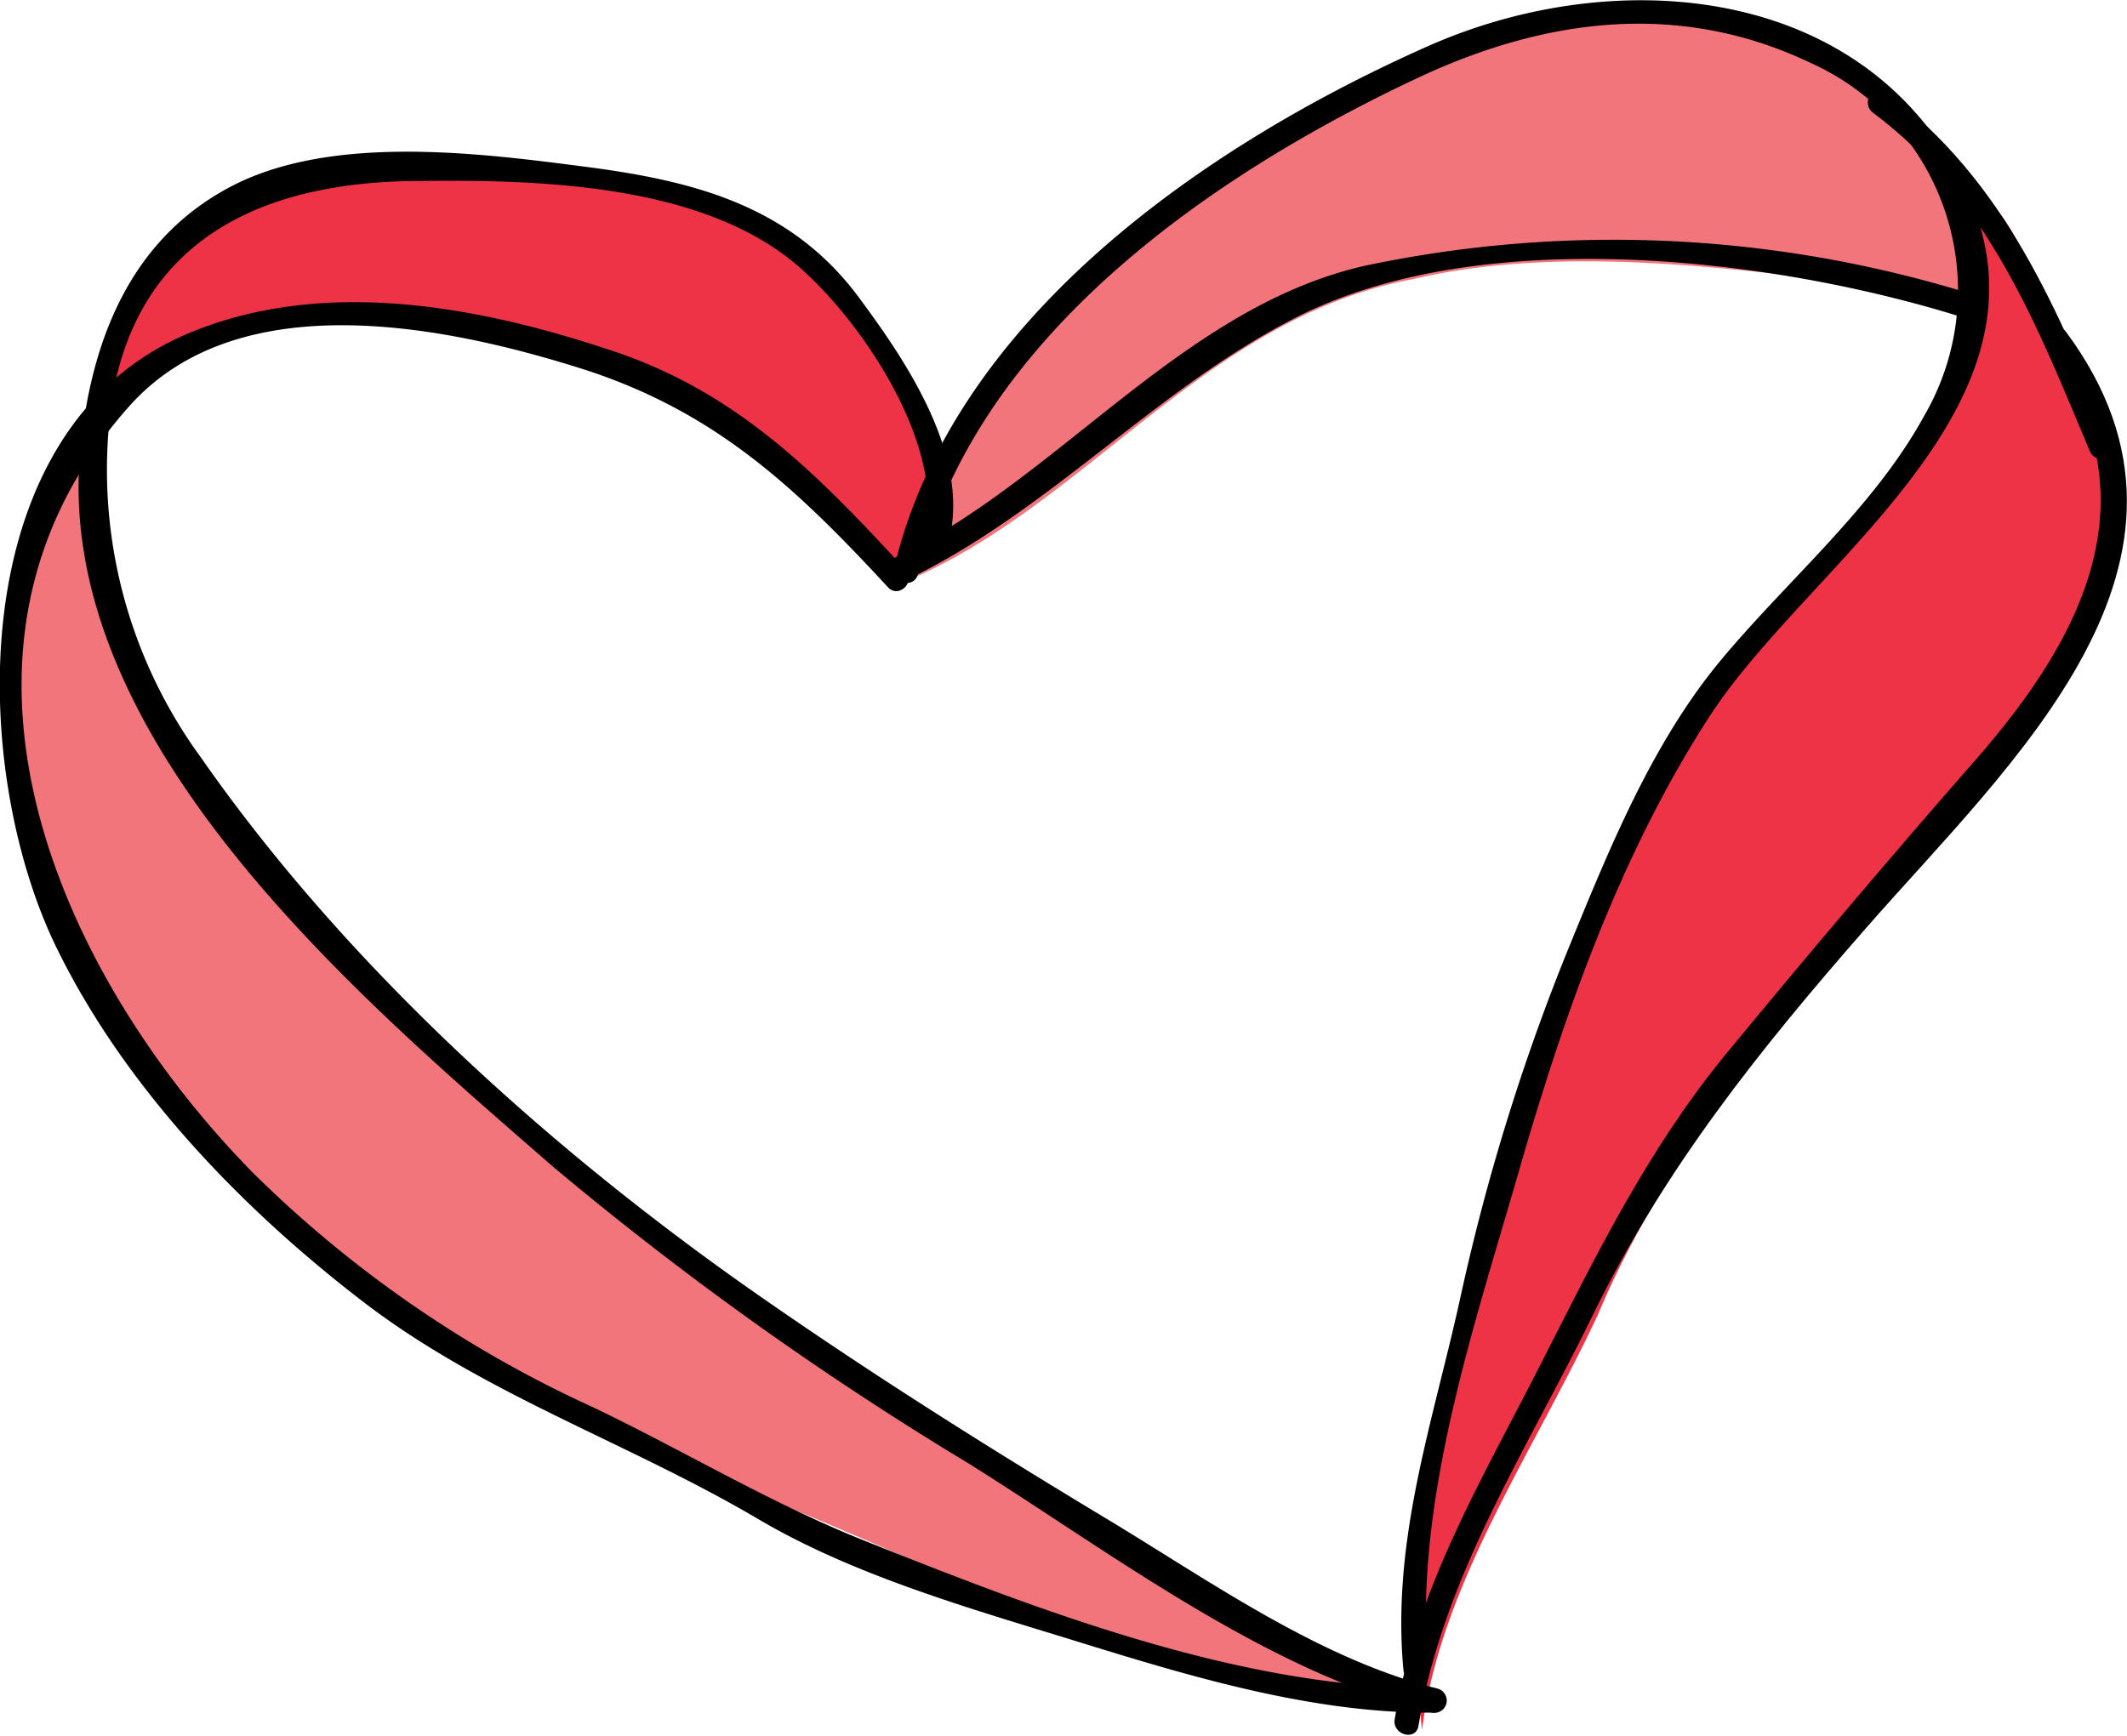 <svg xmlns="http://www.w3.org/2000/svg" viewBox="0 0 107.35 87.62"><defs><style>.cls-1{fill:#f3757c;}.cls-2{fill:#ee3347;}.cls-3{fill:#ee3346;}</style></defs><g id="Layer_2" data-name="Layer 2"><g id="Layer_1-2" data-name="Layer 1"><path class="cls-1" d="M95.36,4.68c1.93,3.93,6.31,7.27,7.19,11.64L99,15.49a49.42,49.42,0,0,0-7.09-1.4c-6.55-.78-14-1.55-20.58,0C61,16,54.91,25.34,46,29.22l-.29-.4C48.07,17.18,63.51,5.54,76.6,1.27c8.24-2.37,16.76.48,20.71,6.13"/><path class="cls-2" d="M71.77,87.34c.94-7.37,5.62-14,8.89-21C84.87,56.31,92.83,48.62,99.84,39.7c4.68-5.43,7.88-8.61,6.48-15.59-.81-3.38-.44-5.32-2.56-6.74-1.4-3.2-1.4-6-4.74-8.44l-1-.48a13,13,0,0,0-.71-1.11L98,8.45a12.4,12.4,0,0,1,1.51,4.79c1.4,8.92-9.83,15.9-14.5,23.66-4.68,8.14-8,17.84-10.3,26.76-1.4,7-4.21,13.58-3.27,20.56"/><path class="cls-1" d="M72.57,85.84C68.36,85.06,64.15,82,60.41,80,52,75,43.57,69.93,35.61,64.12A136.4,136.4,0,0,1,12.69,42.39C7.42,36.28,4,28.63,5,21.26h.18c-2.89,3.65-4,8.66-4.83,13.15C-.58,43,5,51.87,11.11,58.47c8,8.92,15,12.2,27.6,17.2C49,79.75,61.17,86.4,72.39,86Z"/><path class="cls-3" d="M45.26,29.18c-4.68-5-7.95-9.31-15.9-11.25A36.35,36.35,0,0,0,14.85,16,13.49,13.49,0,0,0,4.53,22l.47-.7a18.67,18.67,0,0,1,2.54-7.19c3.75-5.81,8.89-5.81,16.38-5.43,4.68.39,9.91.74,14.5,2.33,5,1.75,10.76,12.8,8.89,16.68Z"/><path d="M47.74,27.82c1.52-4.49-2-9.6-4.54-13C39.79,10.37,35,9.13,29.63,8.43s-12.9-1.69-18,1S4.57,17.28,4.05,22.76C2.68,37.37,18.16,50.4,27.9,58.89a165.81,165.81,0,0,0,21,15c7.17,4.49,15,10.49,23.33,12.56a.62.62,0,0,0,.33-1.2c-6-1.5-11.5-5.44-16.75-8.6C50,73.15,44.31,69.57,38.76,65.72,28.1,58.35,17.59,48.93,10.14,38.24A24.61,24.61,0,0,1,5.68,20c1.41-8.07,7.76-10.76,15.1-10.86,6.11-.08,14.2.07,19.15,4,3.45,2.78,8.16,9.72,6.6,14.33-.26.77.95,1.1,1.21.34Z"/><path d="M46.33,29C49.17,17.12,61,8.91,71.41,4c6.52-3.09,13.34-4,20-.81A12.59,12.59,0,0,1,97.11,21c-2.55,4.66-6.94,8.32-10.3,12.38s-5.49,9.22-7.49,14.11A107.82,107.82,0,0,0,73.75,65.3c-1.39,6.41-3.53,12.34-2.92,19,.08.79,1.33.8,1.25,0-.76-8.34,2.29-17.22,4.58-25.18s5.13-16,9.58-22.89c5-7.8,18.26-15.85,12.9-26.84-5-10.21-17.56-11.25-27-7.09C61,7.23,48.15,16,45.13,28.65c-.19.78,1,1.12,1.2.33Z"/><path d="M103.2,17.38c5.66,7.65,1.92,14.81-3.51,21-4.32,4.93-8.6,10-12.72,15-3.84,4.74-6.37,9.9-9.11,15.29-3,5.92-6.39,11.48-7.47,18.13-.13.78,1.07,1.12,1.2.33,1.24-7.59,5.53-14,8.83-20.8C84,59,88.8,53,94.13,46.91c7.29-8.36,18.75-18.53,10.14-30.16-.47-.64-1.55,0-1.07.63Z"/><path d="M45.58,29.36c7.27-3.43,12.65-9.66,19.79-13.31,9.3-4.76,23.84-3.07,33.46-.1.77.24,1.1-1,.33-1.21a60.85,60.85,0,0,0-30.25-1.33c-9.32,2.11-15.55,10.9-24,14.87-.73.34-.1,1.42.63,1.08Z"/><path d="M94.53,5.69c5.83,4.37,8.22,10.6,10.94,17.08.31.74,1.52.42,1.21-.33-2.87-6.81-5.41-13.25-11.52-17.83-.64-.48-1.26.6-.63,1.08Z"/><path d="M45.7,28.76c-4.38-4.76-8.39-8.88-14.65-11-6.81-2.3-14.74-3.81-21.59-.91C-2,21.7-1.56,39,2.93,48c3.46,7,9.33,13.07,15.44,17.75s13.46,7.12,20,11c4.93,2.88,10.87,4.53,16.29,6.21,5.65,1.75,11.73,3.55,17.7,3.5a.63.63,0,0,0,0-1.25c-9.65.08-20-3.94-28.83-7.47-4.69-1.88-9.07-4.53-13.63-6.71a59.44,59.44,0,0,1-17.1-11.79C2.86,49.15-4.37,32.7,6.54,20.49c5.49-6.14,15.81-4.07,22.65-1.93s10.92,6,15.63,11.09c.55.59,1.43-.3.88-.89Z"/></g></g></svg>